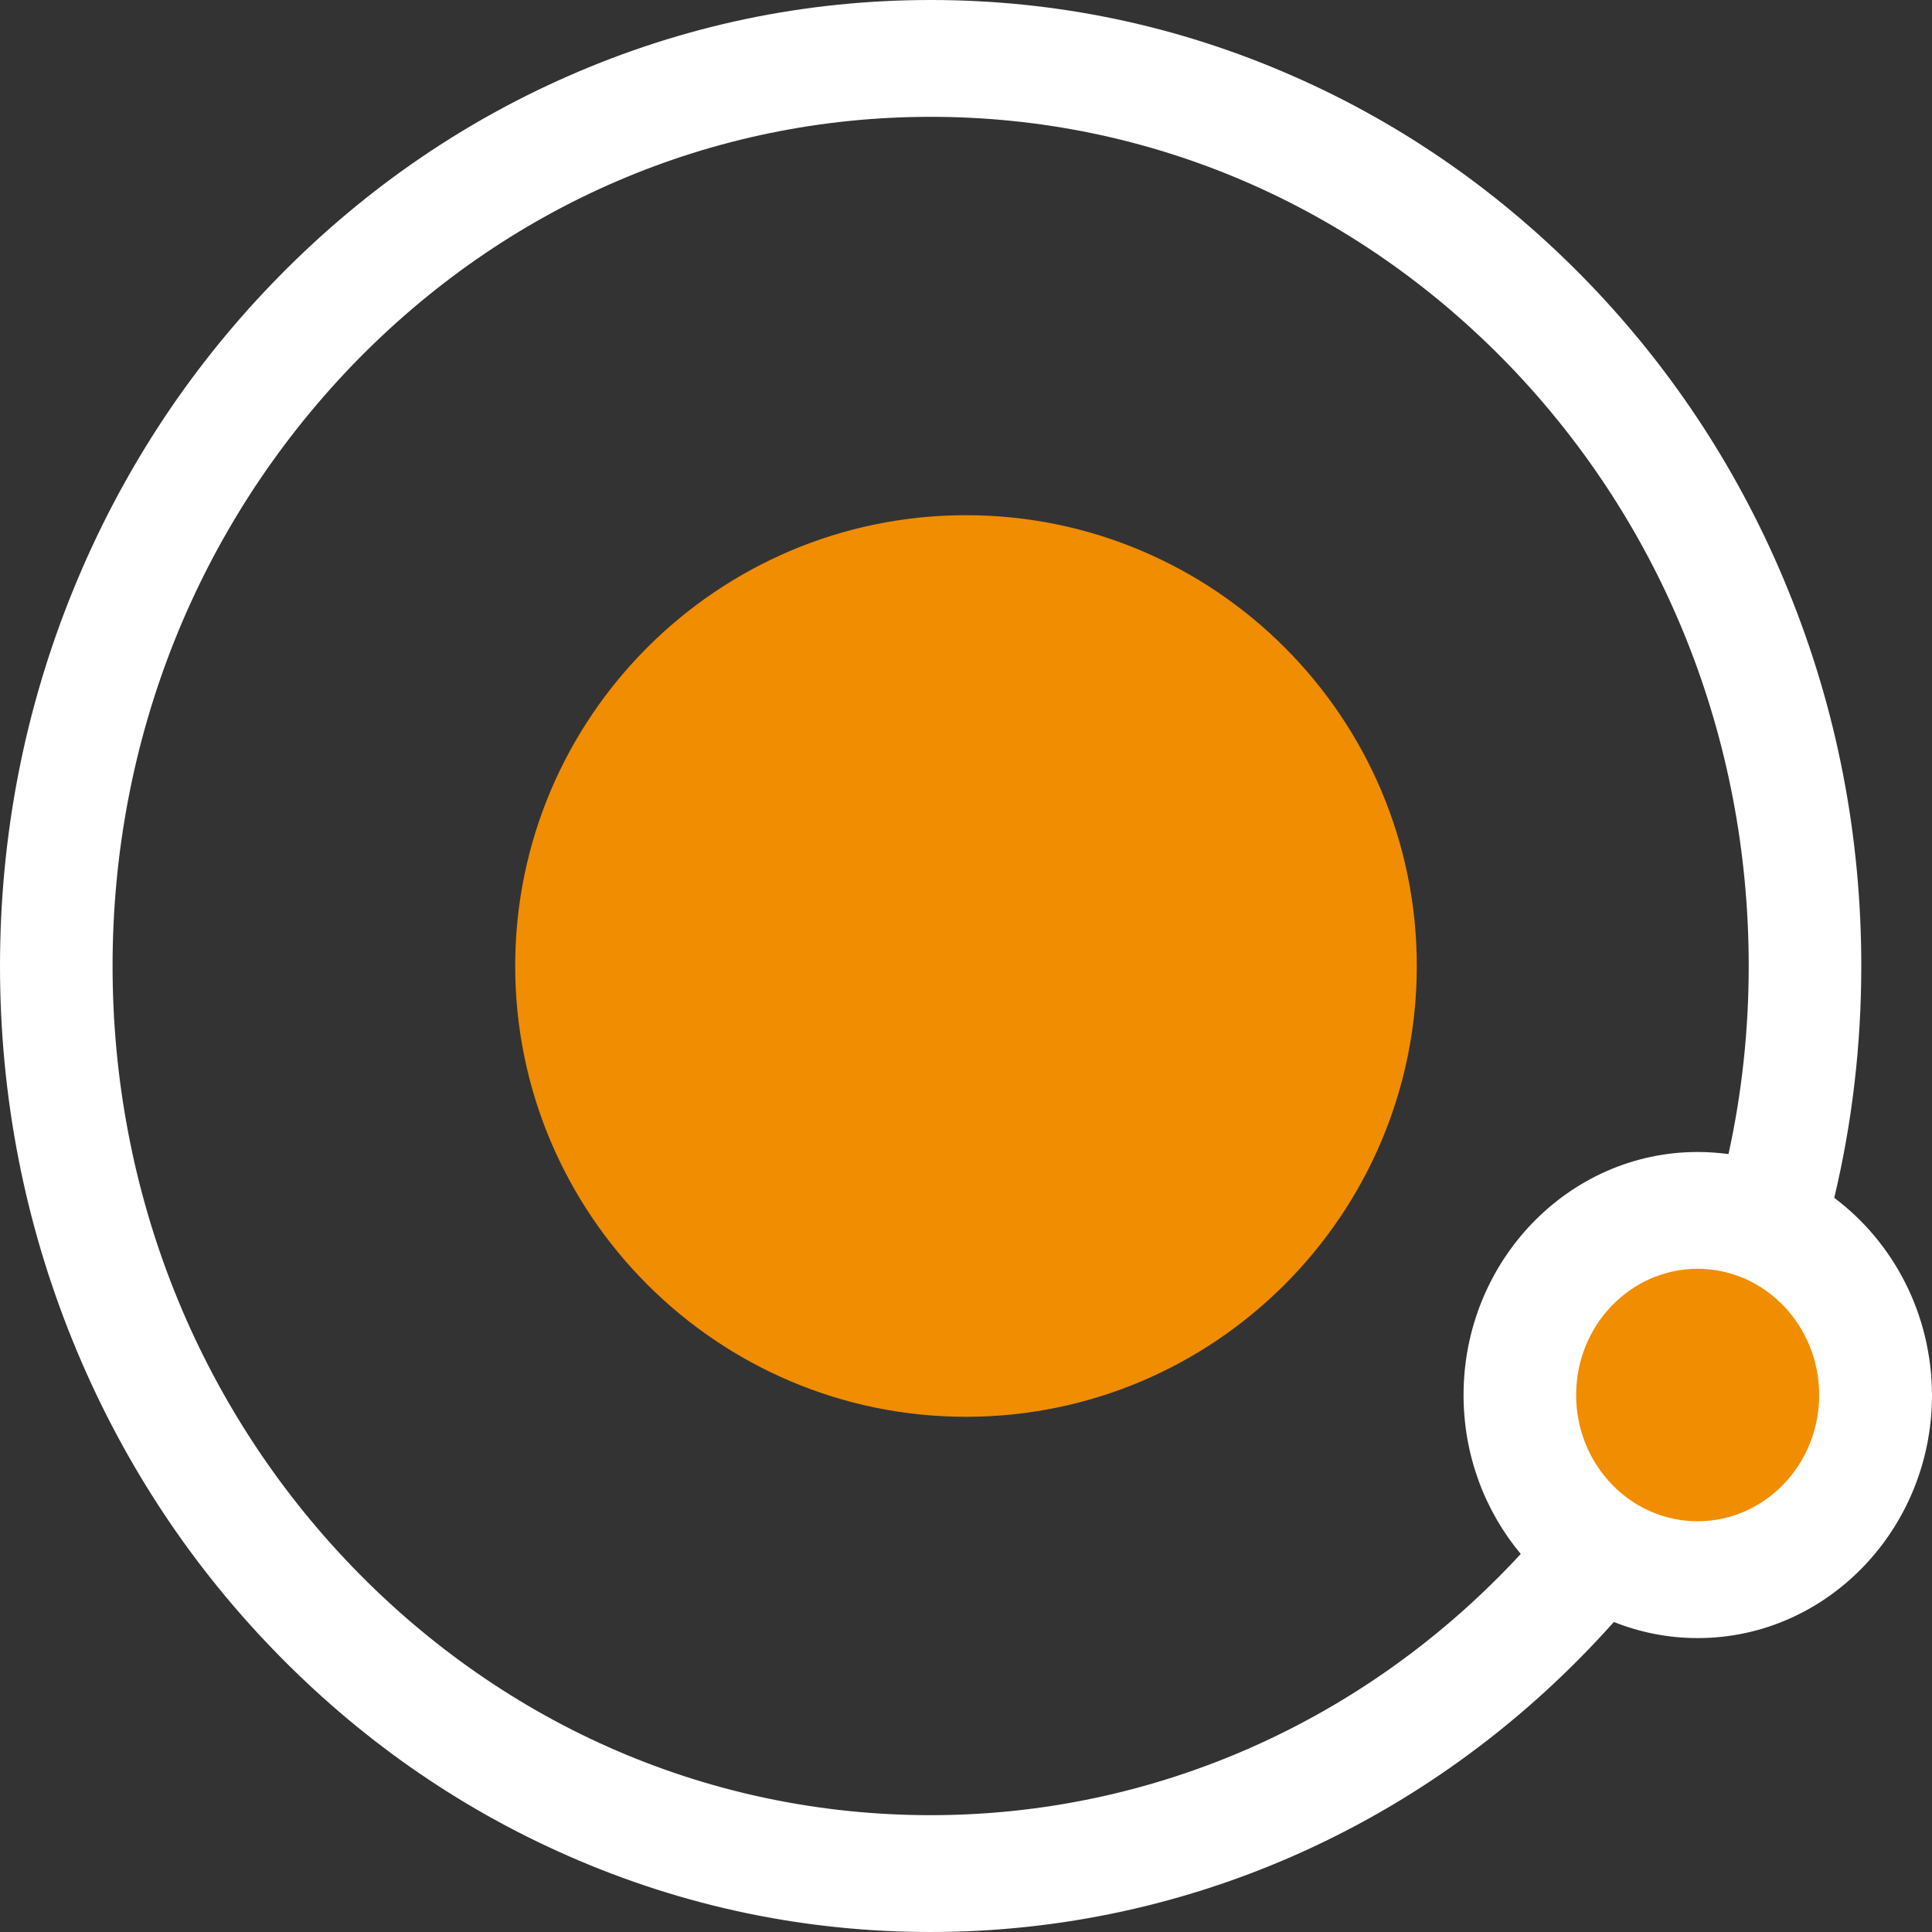 <?xml version="1.0" encoding="UTF-8"?>
<svg width="15px" height="15px" viewBox="0 0 15 15" version="1.1" xmlns="http://www.w3.org/2000/svg" xmlns:xlink="http://www.w3.org/1999/xlink">
    <rect x="0" y="0" width="15" height="15" fill="#333333" stroke="none"/>
    <!-- Generator: Sketch 52.4 (67378) - http://www.bohemiancoding.com/sketch -->
    <title>热点分析current</title>
    <desc>Created with Sketch.</desc>
    <g id="组件" stroke="none" stroke-width="1" fill="none" fill-rule="evenodd">
        <g id="热点分析-底部标签栏" transform="translate(-230, -10)" fill-rule="nonzero">
            <g id="首页-底部标签栏">
                <g id="热点分析current" transform="translate(230, 10)">
                    <path d="M7.226,14.093 C5.528,14.093 3.934,13.407 2.734,12.163 C1.535,10.918 0.874,9.262 0.874,7.5 C0.874,5.738 1.535,4.084 2.734,2.837 C3.933,1.593 5.528,0.907 7.226,0.907 C8.923,0.907 10.517,1.593 11.718,2.837 C12.917,4.082 13.577,5.738 13.577,7.5 C13.577,7.993 13.525,8.483 13.42,8.96 C13.341,8.95 13.261,8.944 13.18,8.944 C12.179,8.944 11.363,9.791 11.363,10.831 C11.363,11.303 11.531,11.734 11.807,12.065 C10.611,13.36 8.966,14.093 7.226,14.093 Z M14.241,9.3 C14.381,8.714 14.451,8.11 14.451,7.5 C14.451,6.488 14.261,5.506 13.883,4.581 C13.52,3.688 12.999,2.886 12.335,2.197 C11.67,1.508 10.898,0.967 10.038,0.59 C9.146,0.198 8.201,0 7.226,0 C6.25,0 5.305,0.198 4.413,0.59 C3.553,0.967 2.781,1.508 2.117,2.197 C1.452,2.886 0.932,3.688 0.568,4.581 C0.191,5.506 0,6.488 0,7.5 C0,8.512 0.191,9.494 0.568,10.419 C0.932,11.312 1.452,12.114 2.117,12.803 C2.781,13.492 3.553,14.033 4.413,14.41 C5.305,14.802 6.25,15 7.226,15 C9.253,15 11.163,14.127 12.53,12.593 C12.733,12.674 12.952,12.718 13.182,12.718 C14.184,12.718 15,11.87 15,10.831 C14.998,10.201 14.699,9.643 14.241,9.3 Z" id="形状" fill="#FFFFFF"></path>
                    <path d="M7.5,4 C9.43,4 11,5.57 11,7.5 C11,9.43 9.43,11 7.5,11 C5.57,11 4,9.43 4,7.5 C4,5.57 5.57,4 7.5,4 Z" id="形状" fill="#F18D00"></path>
                    <path d="M13.18,11.811 C12.66,11.811 12.237,11.372 12.237,10.831 C12.237,10.29 12.66,9.851 13.18,9.851 C13.701,9.851 14.124,10.29 14.124,10.831 C14.124,11.372 13.701,11.811 13.18,11.811 Z" id="路径" fill="#F18D00"></path>
                </g>
            </g>
        </g>
    </g>
</svg>